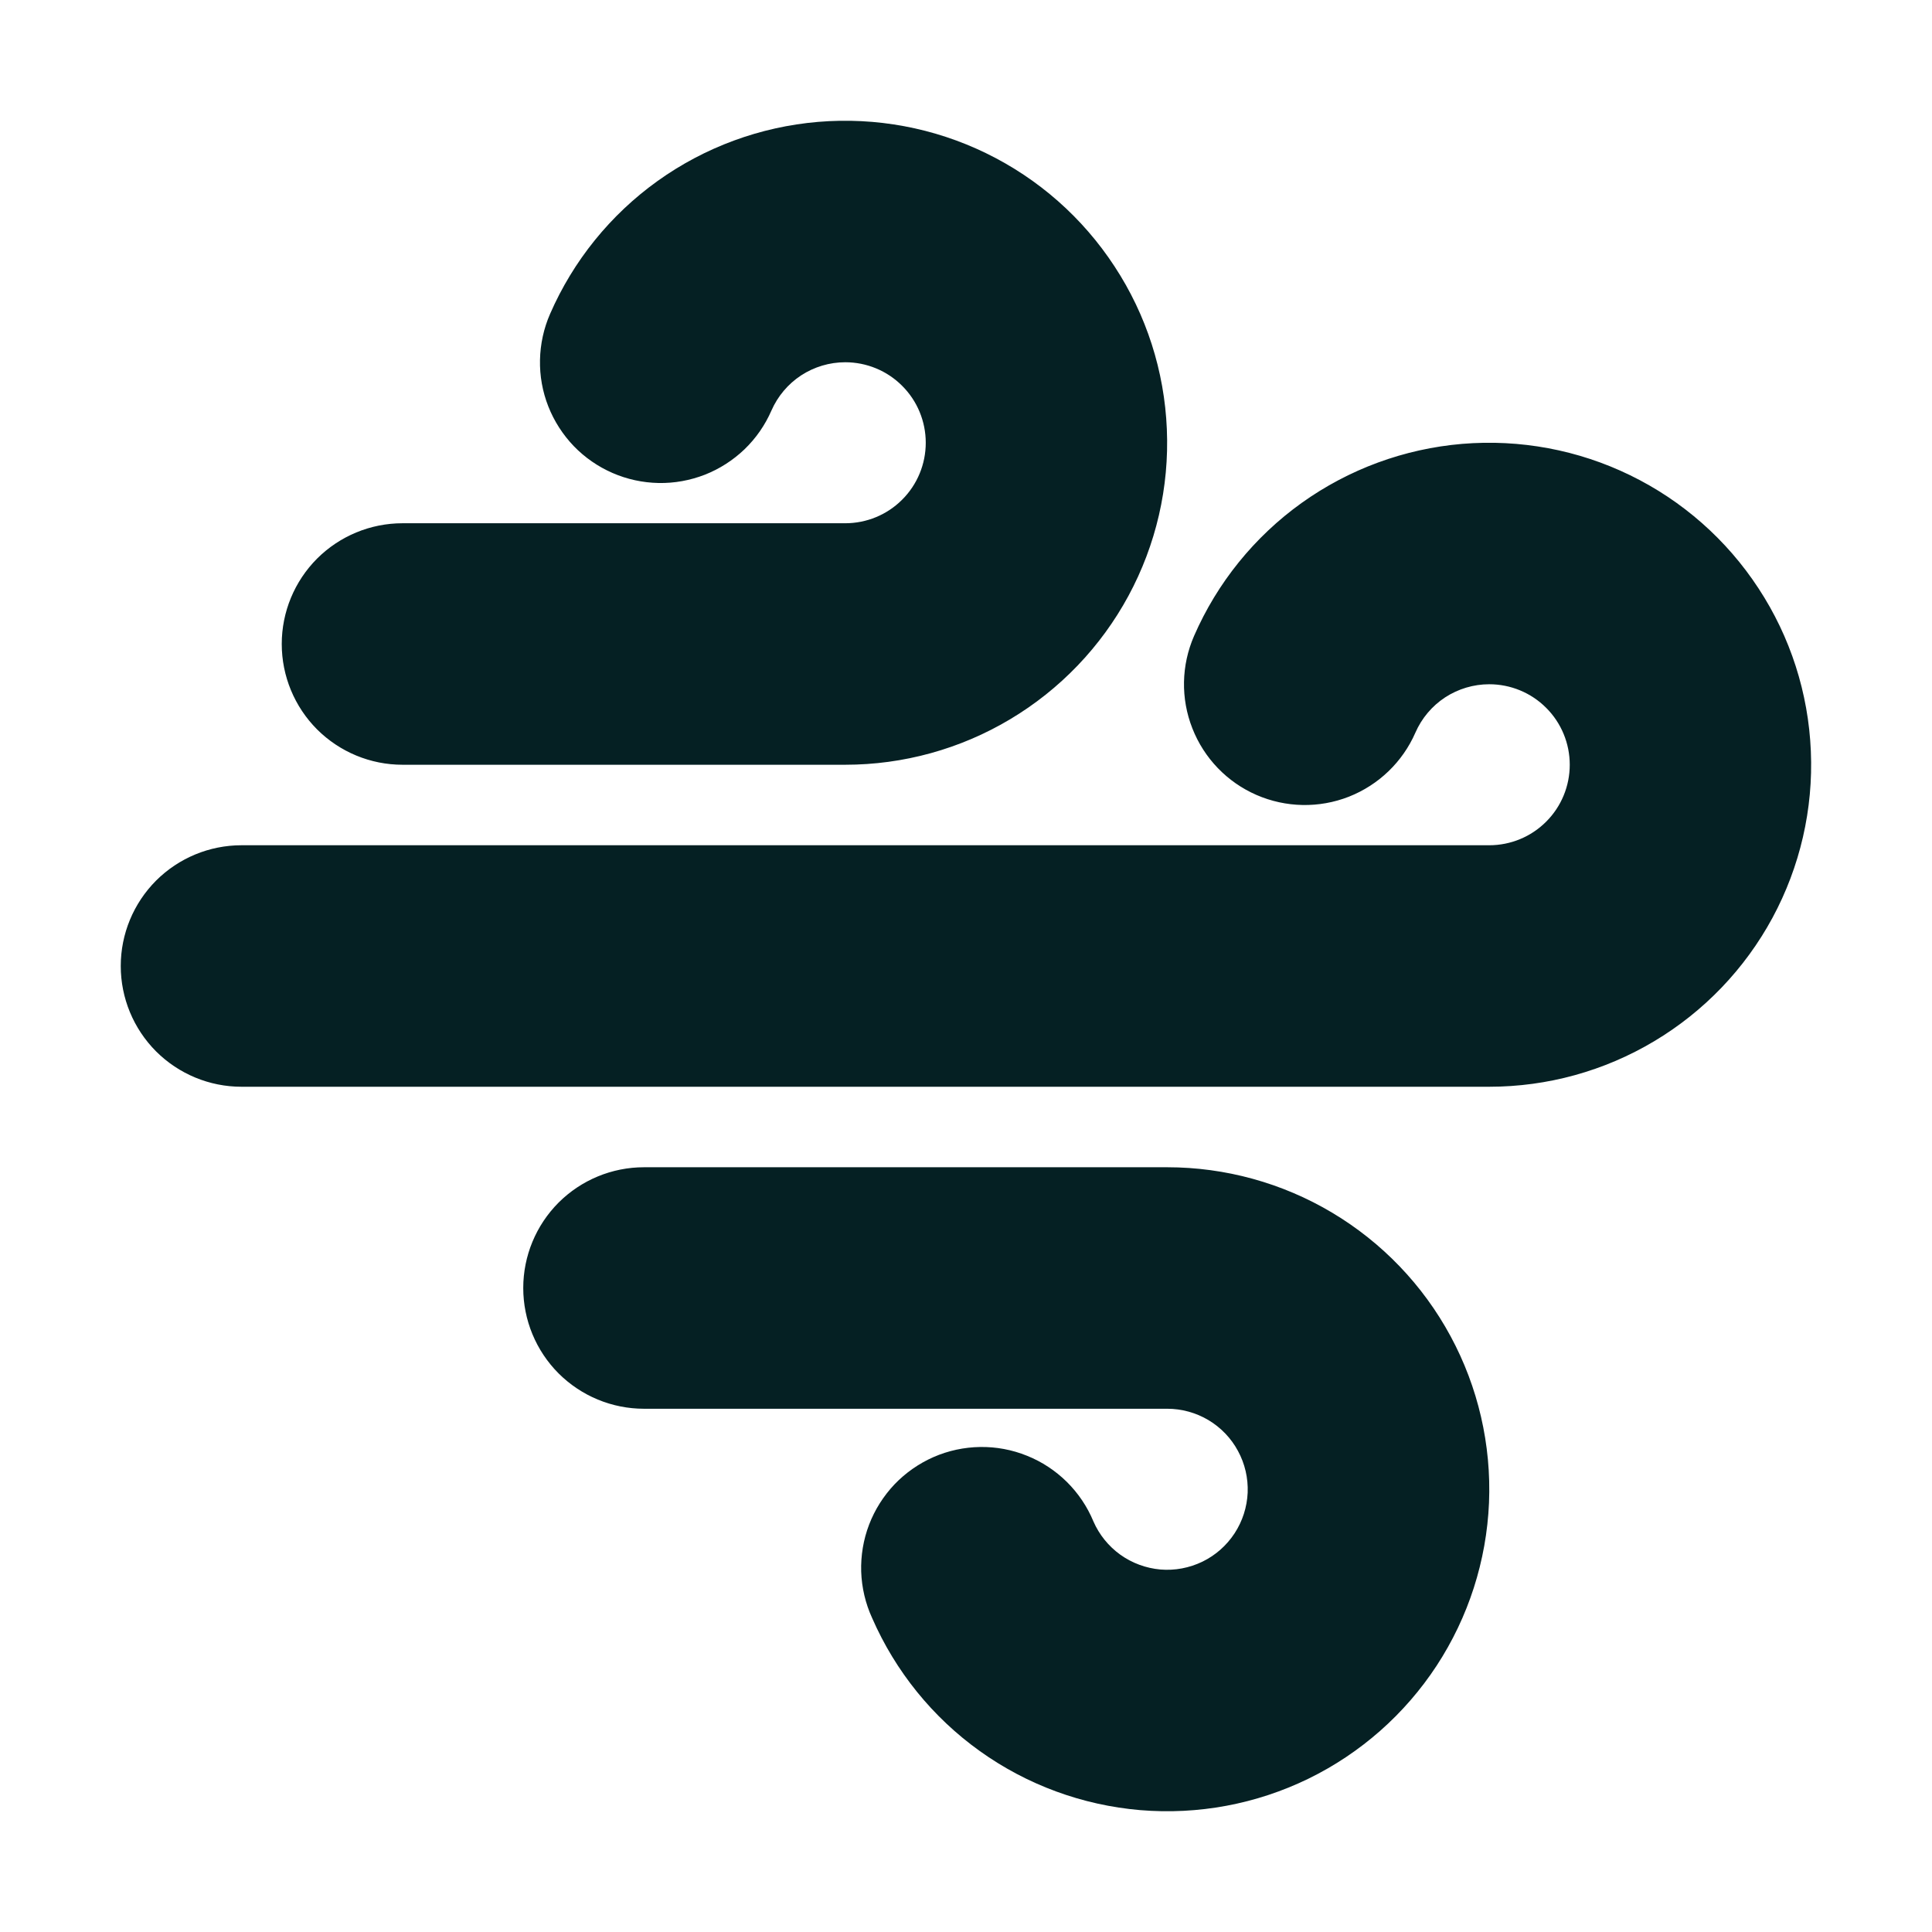 <svg width="24" height="24" viewBox="0 0 24 24" fill="none" xmlns="http://www.w3.org/2000/svg">
<g clip-path="url(#clip0_700_7007)">
<path fill-rule="evenodd" clip-rule="evenodd" d="M10.5 4.5C10.305 4.5 10.115 4.557 9.952 4.663C9.789 4.77 9.661 4.922 9.583 5.1C9.504 5.281 9.391 5.444 9.249 5.581C9.107 5.717 8.939 5.825 8.756 5.897C8.573 5.968 8.377 6.004 8.18 6C7.983 5.996 7.789 5.954 7.608 5.875C7.427 5.796 7.264 5.683 7.127 5.541C6.991 5.399 6.883 5.231 6.811 5.048C6.739 4.865 6.704 4.669 6.708 4.472C6.712 4.275 6.754 4.081 6.833 3.9C7.121 3.239 7.583 2.668 8.169 2.248C8.756 1.828 9.444 1.575 10.163 1.514C10.882 1.454 11.603 1.588 12.251 1.904C12.9 2.22 13.45 2.705 13.845 3.309C14.241 3.912 14.465 4.611 14.495 5.331C14.526 6.052 14.361 6.767 14.018 7.402C13.675 8.036 13.167 8.566 12.548 8.935C11.929 9.305 11.221 9.5 10.5 9.5H5C4.602 9.5 4.221 9.342 3.939 9.061C3.658 8.779 3.5 8.398 3.5 8C3.5 7.602 3.658 7.221 3.939 6.939C4.221 6.658 4.602 6.5 5 6.5H10.5C10.765 6.5 11.02 6.395 11.207 6.207C11.395 6.02 11.5 5.765 11.5 5.5C11.5 5.235 11.395 4.98 11.207 4.793C11.02 4.605 10.765 4.5 10.5 4.5ZM18.5 8.5C18.305 8.5 18.115 8.557 17.952 8.663C17.789 8.77 17.661 8.922 17.583 9.1C17.424 9.465 17.126 9.751 16.756 9.897C16.386 10.042 15.973 10.034 15.608 9.875C15.243 9.716 14.957 9.418 14.812 9.048C14.666 8.678 14.674 8.265 14.833 7.9C15.121 7.239 15.583 6.668 16.169 6.248C16.756 5.828 17.444 5.575 18.163 5.514C18.881 5.454 19.603 5.588 20.251 5.904C20.9 6.22 21.45 6.705 21.845 7.309C22.241 7.912 22.465 8.611 22.495 9.331C22.526 10.052 22.361 10.767 22.018 11.402C21.675 12.036 21.167 12.566 20.548 12.935C19.929 13.305 19.221 13.5 18.5 13.5H3C2.602 13.5 2.221 13.342 1.939 13.061C1.658 12.779 1.5 12.398 1.5 12C1.5 11.602 1.658 11.221 1.939 10.939C2.221 10.658 2.602 10.5 3 10.5H18.5C18.765 10.5 19.02 10.395 19.207 10.207C19.395 10.02 19.5 9.765 19.5 9.5C19.5 9.235 19.395 8.98 19.207 8.793C19.02 8.605 18.765 8.5 18.5 8.5ZM13.583 18.9C13.655 19.065 13.771 19.208 13.917 19.313C14.064 19.418 14.236 19.481 14.415 19.497C14.595 19.512 14.775 19.478 14.938 19.399C15.1 19.32 15.237 19.199 15.336 19.048C15.435 18.897 15.491 18.722 15.499 18.542C15.506 18.362 15.465 18.183 15.379 18.025C15.294 17.866 15.167 17.734 15.012 17.641C14.857 17.549 14.68 17.5 14.5 17.5H8C7.602 17.5 7.221 17.342 6.939 17.061C6.658 16.779 6.5 16.398 6.5 16C6.5 15.602 6.658 15.221 6.939 14.939C7.221 14.658 7.602 14.5 8 14.5H14.5C15.221 14.5 15.929 14.695 16.548 15.064C17.168 15.434 17.676 15.963 18.019 16.598C18.362 17.232 18.527 17.948 18.497 18.668C18.466 19.389 18.242 20.087 17.847 20.691C17.452 21.294 16.901 21.78 16.253 22.096C15.604 22.412 14.883 22.546 14.164 22.486C13.446 22.425 12.757 22.172 12.171 21.752C11.584 21.332 11.123 20.761 10.834 20.1C10.751 19.919 10.705 19.723 10.698 19.524C10.692 19.325 10.725 19.126 10.796 18.94C10.867 18.754 10.975 18.584 11.112 18.439C11.25 18.295 11.415 18.18 11.597 18.1C11.78 18.02 11.977 17.978 12.176 17.975C12.375 17.972 12.573 18.009 12.758 18.084C12.943 18.158 13.111 18.269 13.253 18.409C13.394 18.549 13.507 18.716 13.583 18.9Z" fill="#052023"/>
</g>
<defs>
<clipPath id="clip0_700_7007">
<rect width="24" height="24" fill="white"/>
</clipPath>
</defs>
</svg>
